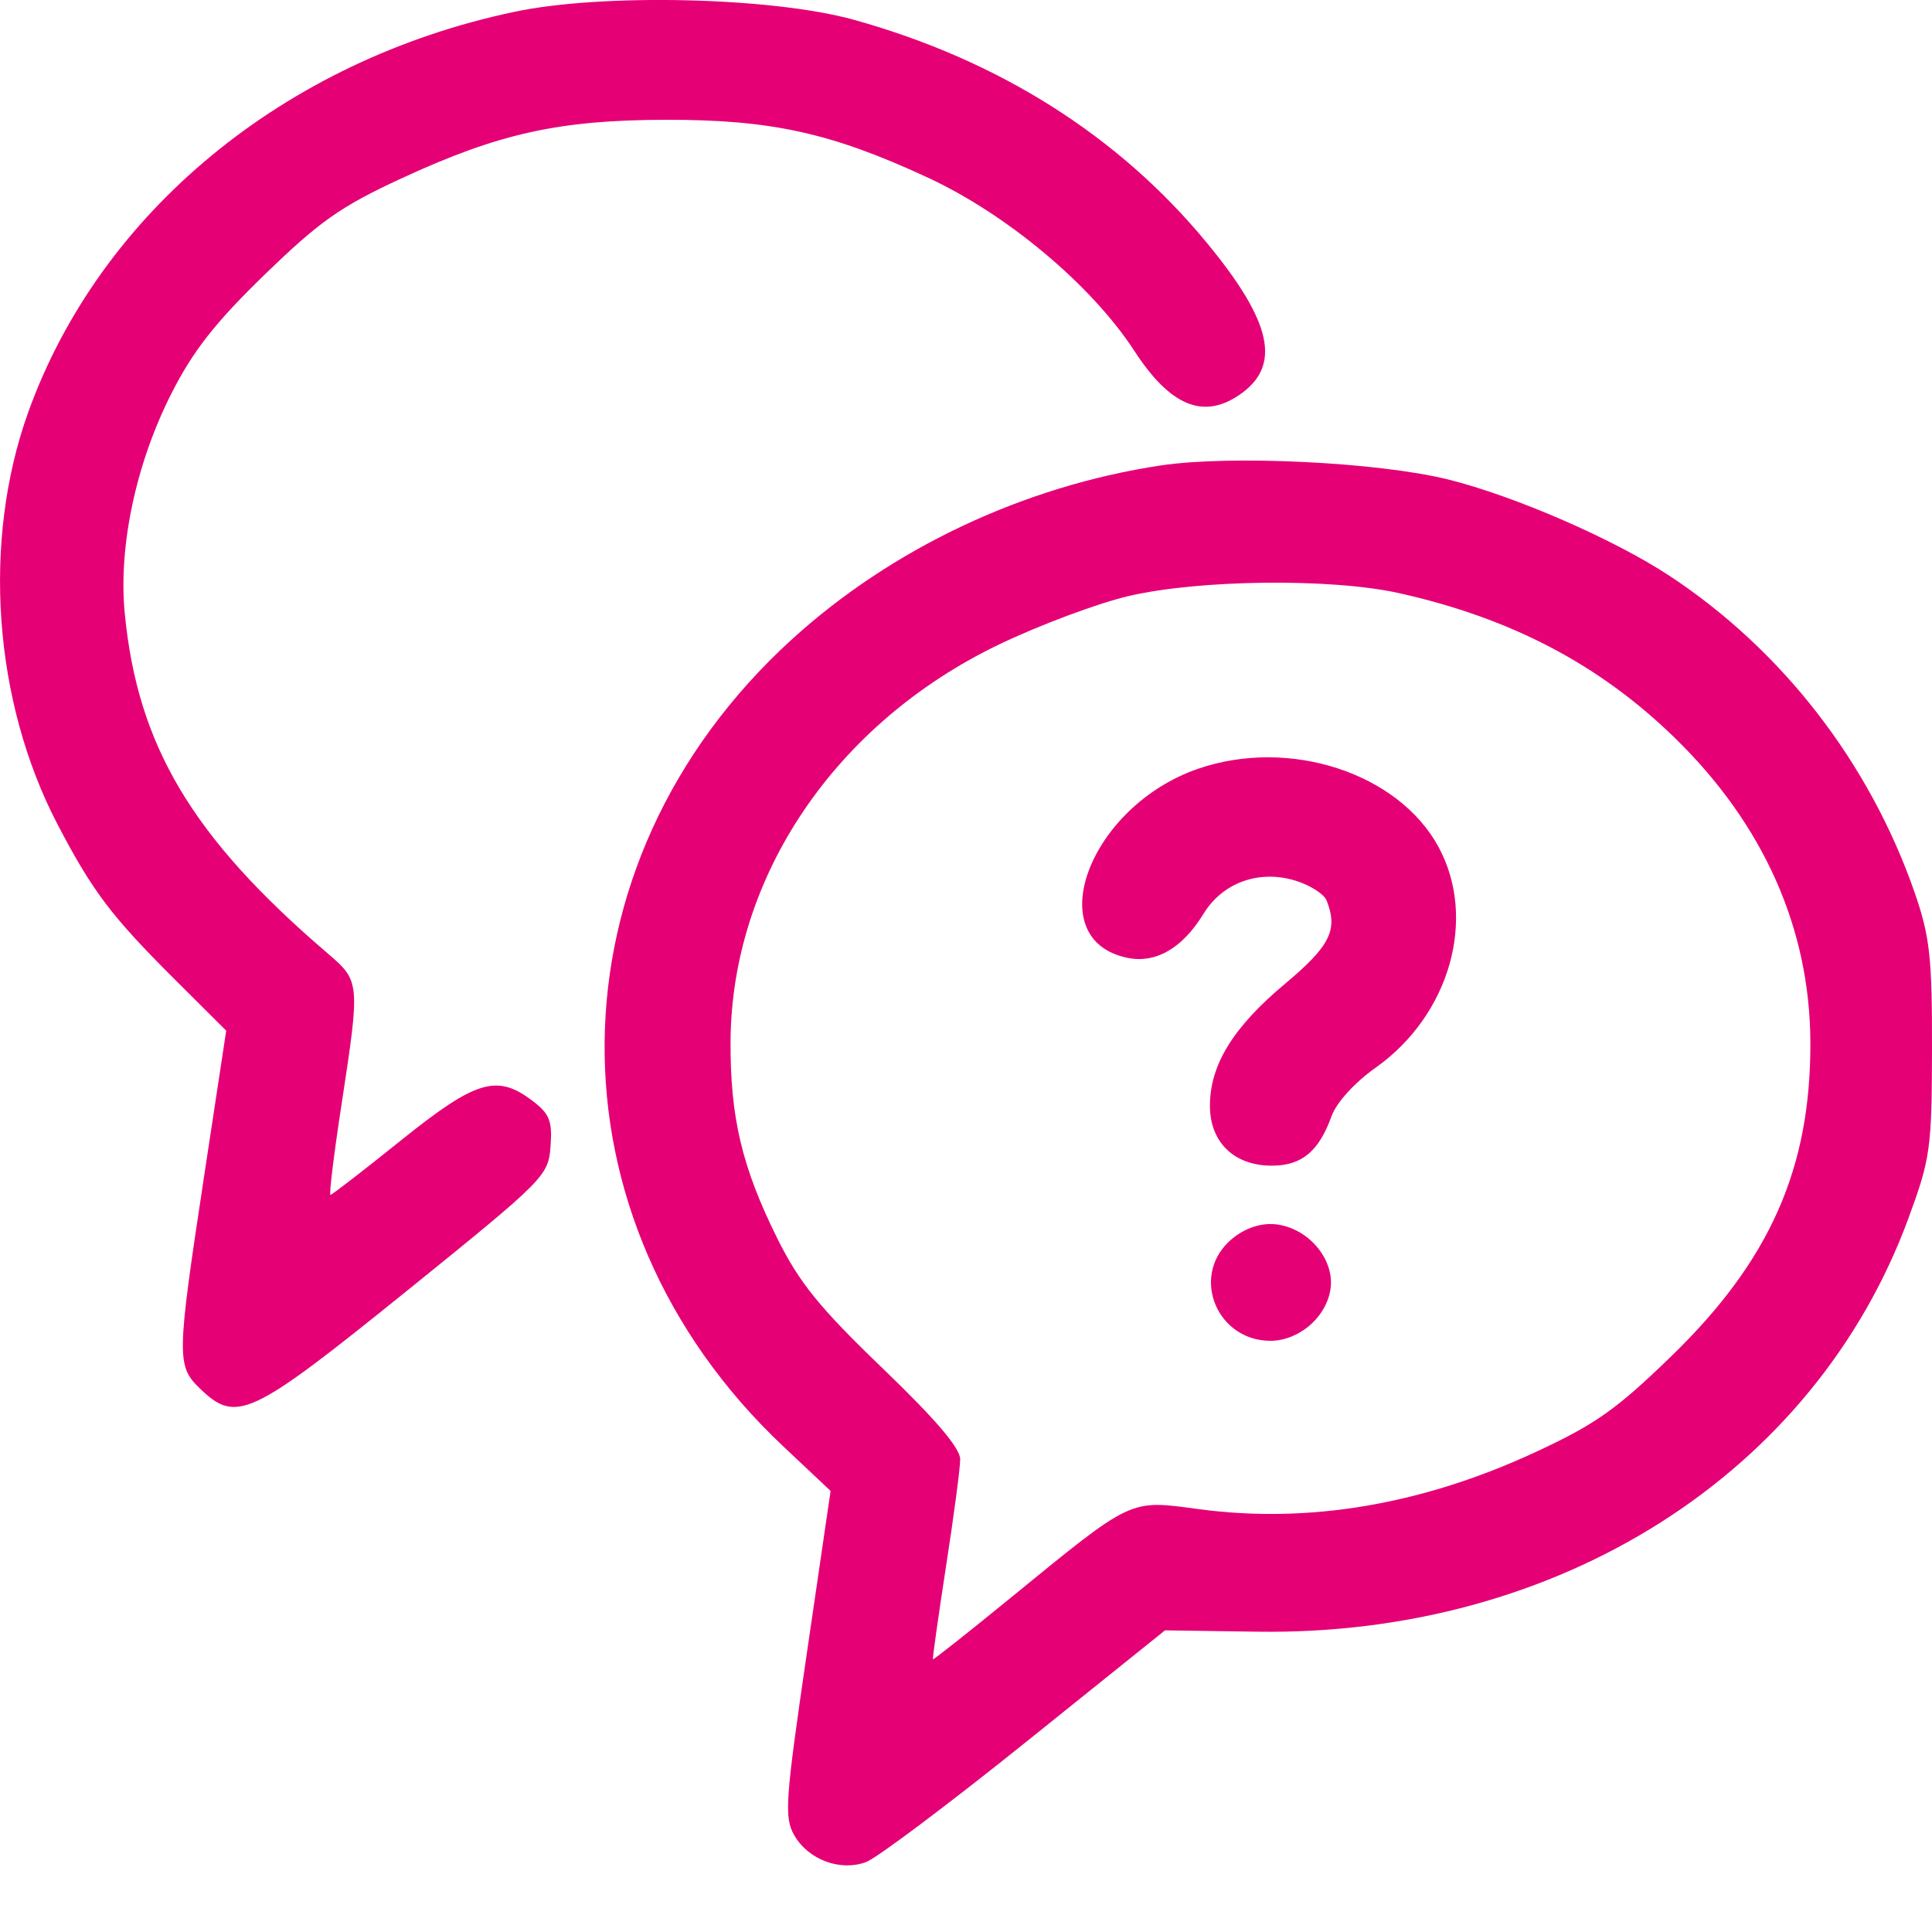 <svg width="23" height="23" viewBox="0 0 23 23" fill="none" xmlns="http://www.w3.org/2000/svg">
<path fill-rule="evenodd" clip-rule="evenodd" d="M6.122 0.141C3.383 0.719 1.189 2.529 0.334 4.913C-0.215 6.448 -0.079 8.349 0.685 9.814C1.101 10.61 1.324 10.906 2.083 11.662L2.693 12.27L2.429 14.008C2.102 16.16 2.101 16.26 2.381 16.531C2.815 16.949 2.982 16.87 4.833 15.376C6.489 14.038 6.528 13.999 6.554 13.648C6.577 13.345 6.543 13.26 6.339 13.105C5.916 12.784 5.668 12.858 4.777 13.573C4.331 13.932 3.951 14.225 3.934 14.225C3.916 14.225 3.974 13.746 4.064 13.161C4.289 11.687 4.289 11.682 3.894 11.344C2.286 9.966 1.637 8.877 1.485 7.3C1.408 6.504 1.619 5.514 2.043 4.68C2.298 4.177 2.565 3.837 3.152 3.268C3.806 2.634 4.056 2.458 4.776 2.125C5.936 1.588 6.654 1.429 7.922 1.426C9.177 1.424 9.892 1.58 11.036 2.11C11.985 2.548 12.994 3.393 13.504 4.177C13.929 4.83 14.32 4.995 14.75 4.704C15.26 4.359 15.15 3.839 14.364 2.887C13.316 1.616 11.888 0.715 10.167 0.236C9.195 -0.034 7.176 -0.082 6.122 0.141ZM13.819 5.541C12.184 5.787 10.612 6.53 9.42 7.618C6.494 10.29 6.452 14.514 9.325 17.219L9.888 17.749L9.605 19.683C9.347 21.447 9.334 21.637 9.457 21.851C9.626 22.141 10 22.28 10.309 22.168C10.434 22.123 11.285 21.484 12.202 20.748L13.869 19.409L14.969 19.425C18.557 19.477 21.601 17.544 22.72 14.502C22.981 13.793 22.998 13.671 23 12.488C23.002 11.398 22.974 11.147 22.794 10.627C22.257 9.082 21.22 7.741 19.875 6.855C19.213 6.419 18.034 5.906 17.24 5.708C16.408 5.502 14.652 5.416 13.819 5.541ZM16.655 7.061C17.991 7.359 19.046 7.913 19.942 8.788C20.995 9.816 21.545 11.051 21.552 12.401C21.559 13.905 21.073 15.005 19.895 16.147C19.241 16.781 18.991 16.958 18.271 17.291C16.924 17.914 15.578 18.141 14.271 17.966C13.437 17.854 13.496 17.826 12.019 19.032C11.524 19.436 11.113 19.761 11.106 19.754C11.1 19.747 11.169 19.252 11.261 18.655C11.354 18.058 11.43 17.482 11.431 17.375C11.433 17.241 11.14 16.898 10.507 16.289C9.756 15.567 9.518 15.273 9.255 14.746C8.834 13.898 8.693 13.307 8.697 12.401C8.707 10.435 9.946 8.605 11.9 7.669C12.376 7.441 13.063 7.184 13.427 7.098C14.267 6.899 15.847 6.881 16.655 7.061ZM14.266 9.151C12.969 9.595 12.372 11.181 13.418 11.402C13.756 11.474 14.076 11.29 14.327 10.879C14.557 10.504 14.995 10.348 15.432 10.487C15.601 10.541 15.763 10.645 15.792 10.718C15.932 11.069 15.836 11.261 15.3 11.71C14.681 12.227 14.404 12.676 14.404 13.164C14.404 13.598 14.692 13.877 15.139 13.877C15.496 13.877 15.7 13.709 15.852 13.287C15.91 13.126 16.127 12.887 16.376 12.711C17.26 12.085 17.587 10.934 17.125 10.082C16.646 9.201 15.352 8.779 14.266 9.151ZM14.625 14.786C14.179 15.216 14.495 15.962 15.125 15.962C15.3 15.962 15.485 15.883 15.624 15.749C15.763 15.615 15.845 15.437 15.845 15.267C15.845 15.098 15.763 14.92 15.624 14.786C15.485 14.651 15.3 14.572 15.125 14.572C14.949 14.572 14.765 14.651 14.625 14.786Z" fill="#E50075"/>
</svg>
